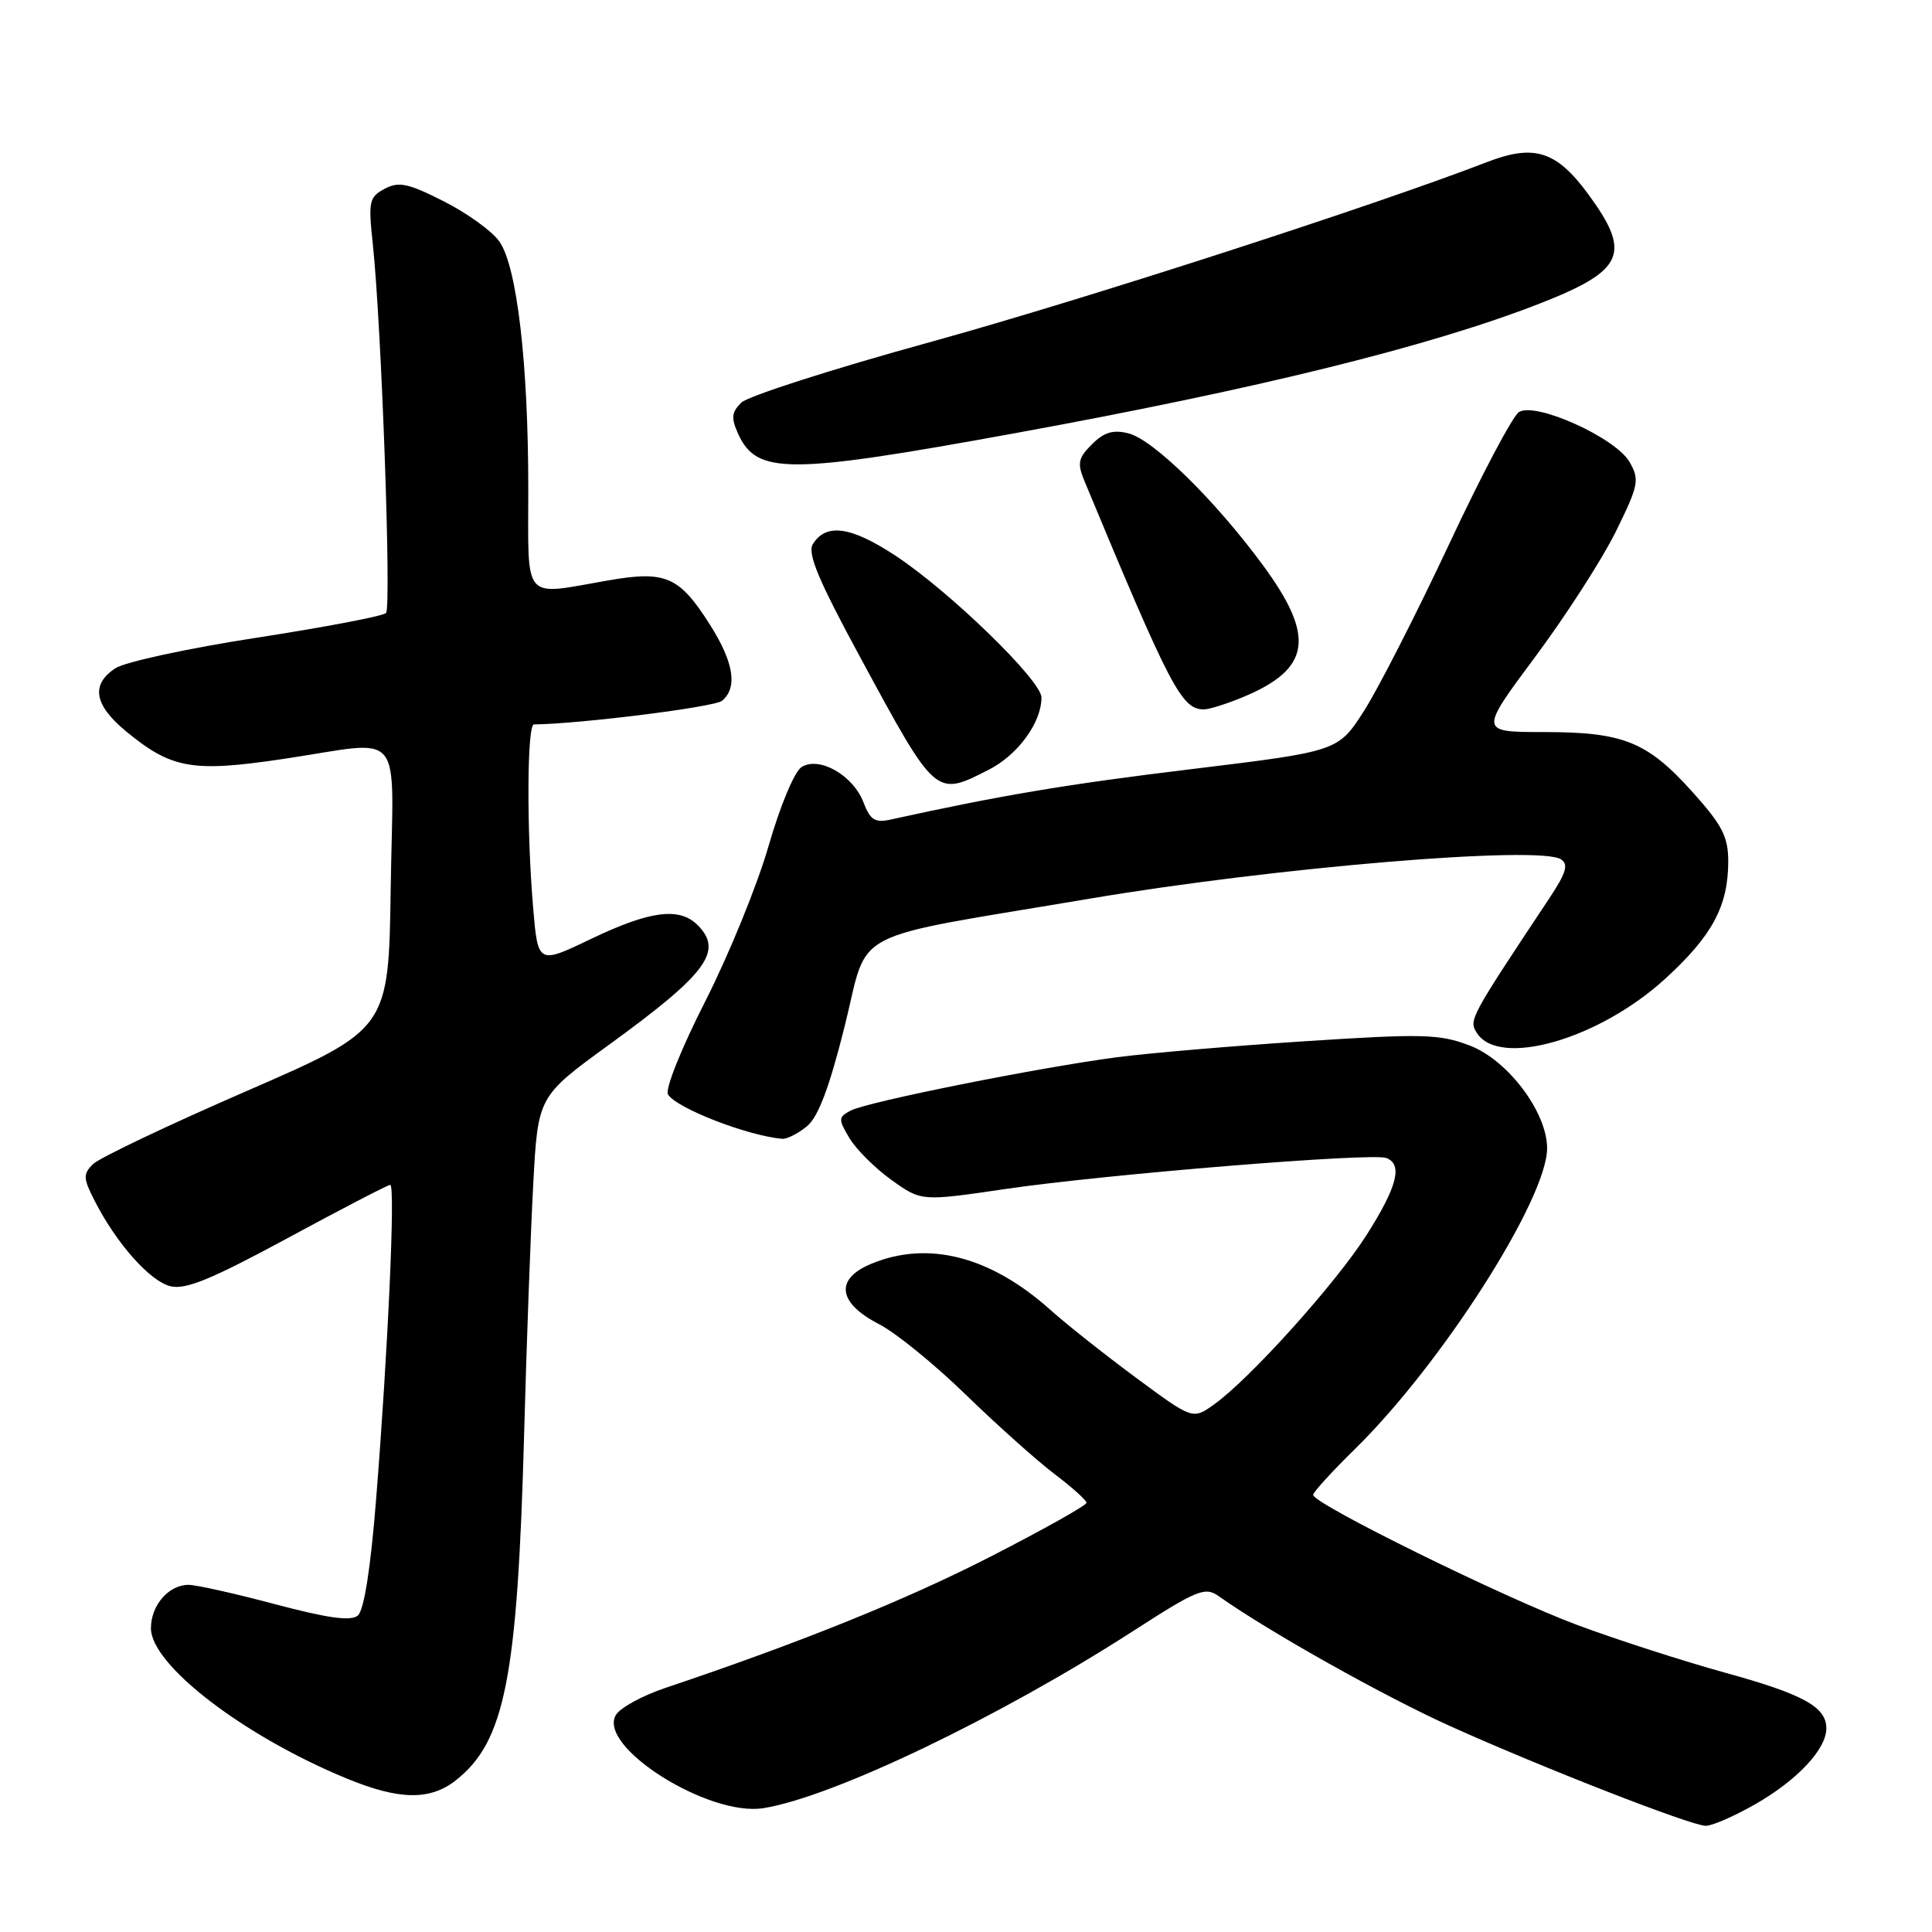 <?xml version="1.0" encoding="UTF-8" standalone="no"?>
<!DOCTYPE svg PUBLIC "-//W3C//DTD SVG 1.1//EN" "http://www.w3.org/Graphics/SVG/1.1/DTD/svg11.dtd" >
<svg xmlns="http://www.w3.org/2000/svg" xmlns:xlink="http://www.w3.org/1999/xlink" version="1.1" viewBox="0 0 256 256">
 <g >
 <path fill="currentColor"
d=" M 232.65 239.03 C 238.18 235.85 242.00 231.77 242.00 229.02 C 242.00 226.17 238.96 224.50 228.55 221.63 C 223.08 220.12 214.30 217.29 209.05 215.34 C 199.31 211.72 174.00 199.26 174.00 198.08 C 174.00 197.72 176.51 194.97 179.57 191.97 C 191.05 180.71 205.00 158.86 205.00 152.15 C 205.00 147.38 199.80 140.47 194.75 138.54 C 190.74 137.01 188.58 136.95 172.90 137.97 C 163.33 138.59 152.12 139.55 148.00 140.09 C 137.60 141.46 114.87 146.01 112.72 147.16 C 111.07 148.03 111.06 148.29 112.55 150.80 C 113.43 152.28 115.93 154.78 118.11 156.34 C 122.08 159.19 122.08 159.19 133.29 157.54 C 146.61 155.59 181.83 152.72 183.69 153.44 C 185.90 154.28 185.15 157.23 181.10 163.61 C 177.02 170.04 165.61 182.72 160.85 186.11 C 158.04 188.11 158.04 188.11 150.49 182.53 C 146.34 179.46 141.27 175.44 139.22 173.60 C 131.25 166.45 122.96 164.32 115.40 167.48 C 110.59 169.49 111.02 172.65 116.48 175.46 C 118.67 176.58 123.85 180.79 127.98 184.81 C 132.12 188.83 137.40 193.55 139.72 195.31 C 142.04 197.06 143.95 198.78 143.97 199.12 C 143.99 199.46 138.26 202.67 131.25 206.26 C 120.05 212.00 106.03 217.66 88.10 223.68 C 85.13 224.68 82.22 226.27 81.63 227.21 C 79.03 231.37 93.86 240.76 101.16 239.59 C 110.32 238.13 132.31 227.60 150.01 216.21 C 158.68 210.62 159.67 210.22 161.50 211.51 C 168.10 216.19 183.51 224.84 192.29 228.78 C 204.58 234.31 223.92 241.85 226.00 241.93 C 226.82 241.96 229.82 240.65 232.65 239.03 Z  M 60.39 235.91 C 66.91 230.78 68.57 222.35 69.45 190.00 C 69.77 178.18 70.31 163.28 70.66 156.89 C 71.28 145.28 71.28 145.28 80.76 138.39 C 93.68 129.00 95.88 126.02 92.43 122.57 C 90.02 120.17 86.13 120.67 78.36 124.39 C 71.28 127.79 71.28 127.79 70.64 120.24 C 69.77 109.96 69.83 96.00 70.75 95.99 C 76.90 95.92 94.67 93.69 95.67 92.86 C 97.77 91.12 97.24 87.77 94.07 82.77 C 90.00 76.36 88.21 75.58 80.57 76.91 C 69.10 78.91 70.00 79.95 70.00 64.72 C 70.00 48.12 68.50 35.31 66.17 32.00 C 65.20 30.62 61.88 28.23 58.79 26.67 C 54.05 24.27 52.83 24.02 50.96 25.02 C 48.91 26.12 48.79 26.69 49.40 32.35 C 50.55 43.15 51.88 80.47 51.15 81.23 C 50.75 81.64 43.05 83.10 34.02 84.50 C 24.99 85.89 16.57 87.71 15.30 88.54 C 12.00 90.70 12.46 93.41 16.72 96.92 C 22.73 101.87 25.48 102.36 37.50 100.57 C 53.89 98.13 52.09 95.98 51.77 117.69 C 51.50 136.38 51.50 136.38 32.65 144.58 C 22.28 149.09 13.13 153.44 12.31 154.26 C 10.99 155.58 11.02 156.14 12.55 159.13 C 15.43 164.76 19.85 169.75 22.57 170.43 C 24.58 170.93 27.99 169.53 38.14 164.04 C 45.29 160.17 51.40 157.00 51.71 157.00 C 52.40 157.00 51.42 178.81 49.83 198.75 C 49.10 207.89 48.23 213.39 47.41 214.07 C 46.48 214.84 43.45 214.42 36.47 212.57 C 31.17 211.16 25.99 210.00 24.98 210.00 C 22.35 210.00 20.00 212.71 20.00 215.75 C 20.00 220.62 32.30 230.05 45.98 235.68 C 52.89 238.52 56.98 238.59 60.39 235.91 Z  M 106.91 149.25 C 108.42 148.01 109.88 144.14 111.92 136.00 C 115.23 122.76 111.71 124.59 144.50 119.06 C 169.04 114.92 203.94 112.01 206.83 113.86 C 207.87 114.53 207.54 115.66 205.24 119.11 C 194.77 134.87 194.61 135.16 195.67 136.84 C 198.60 141.53 211.84 137.74 220.65 129.69 C 226.89 123.99 229.00 120.05 229.00 114.14 C 229.00 110.87 228.21 109.34 224.28 104.96 C 218.25 98.26 215.12 97.00 204.54 97.00 C 196.01 97.00 196.01 97.00 203.42 87.04 C 207.50 81.56 212.31 74.08 214.11 70.43 C 217.13 64.29 217.27 63.58 215.94 61.24 C 214.12 58.02 203.48 53.21 201.27 54.60 C 200.44 55.12 196.26 63.03 191.98 72.18 C 187.69 81.32 182.64 91.22 180.75 94.18 C 177.31 99.55 177.31 99.55 157.91 101.91 C 141.37 103.91 132.58 105.39 118.00 108.60 C 115.93 109.05 115.31 108.65 114.42 106.33 C 113.06 102.74 108.55 100.16 106.21 101.64 C 105.27 102.23 103.36 106.81 101.84 112.10 C 100.35 117.27 96.58 126.52 93.46 132.66 C 90.27 138.93 88.10 144.35 88.51 145.02 C 89.64 146.84 98.99 150.48 103.64 150.90 C 104.27 150.95 105.74 150.21 106.91 149.25 Z  M 131.02 101.99 C 134.88 100.02 138.00 95.75 138.00 92.42 C 138.00 90.18 125.94 78.46 118.73 73.68 C 112.78 69.75 109.48 69.27 107.71 72.09 C 106.95 73.30 108.43 76.85 113.98 87.09 C 124.05 105.69 123.94 105.60 131.02 101.99 Z  M 164.63 92.40 C 173.70 88.65 174.35 84.42 167.33 74.87 C 160.99 66.26 152.81 58.24 149.52 57.42 C 147.49 56.91 146.29 57.27 144.69 58.87 C 142.85 60.70 142.72 61.38 143.70 63.75 C 155.13 91.25 156.57 94.00 159.53 94.00 C 160.21 94.00 162.50 93.28 164.63 92.40 Z  M 134.50 57.40 C 166.67 51.53 189.54 45.88 204.00 40.23 C 215.22 35.85 216.22 33.60 210.48 25.77 C 206.25 20.00 203.31 19.06 197.08 21.46 C 182.06 27.27 143.18 39.83 123.14 45.36 C 110.28 48.90 99.07 52.50 98.21 53.36 C 96.93 54.64 96.86 55.40 97.81 57.49 C 100.28 62.90 104.41 62.89 134.50 57.40 Z "/>
</g>
</svg>